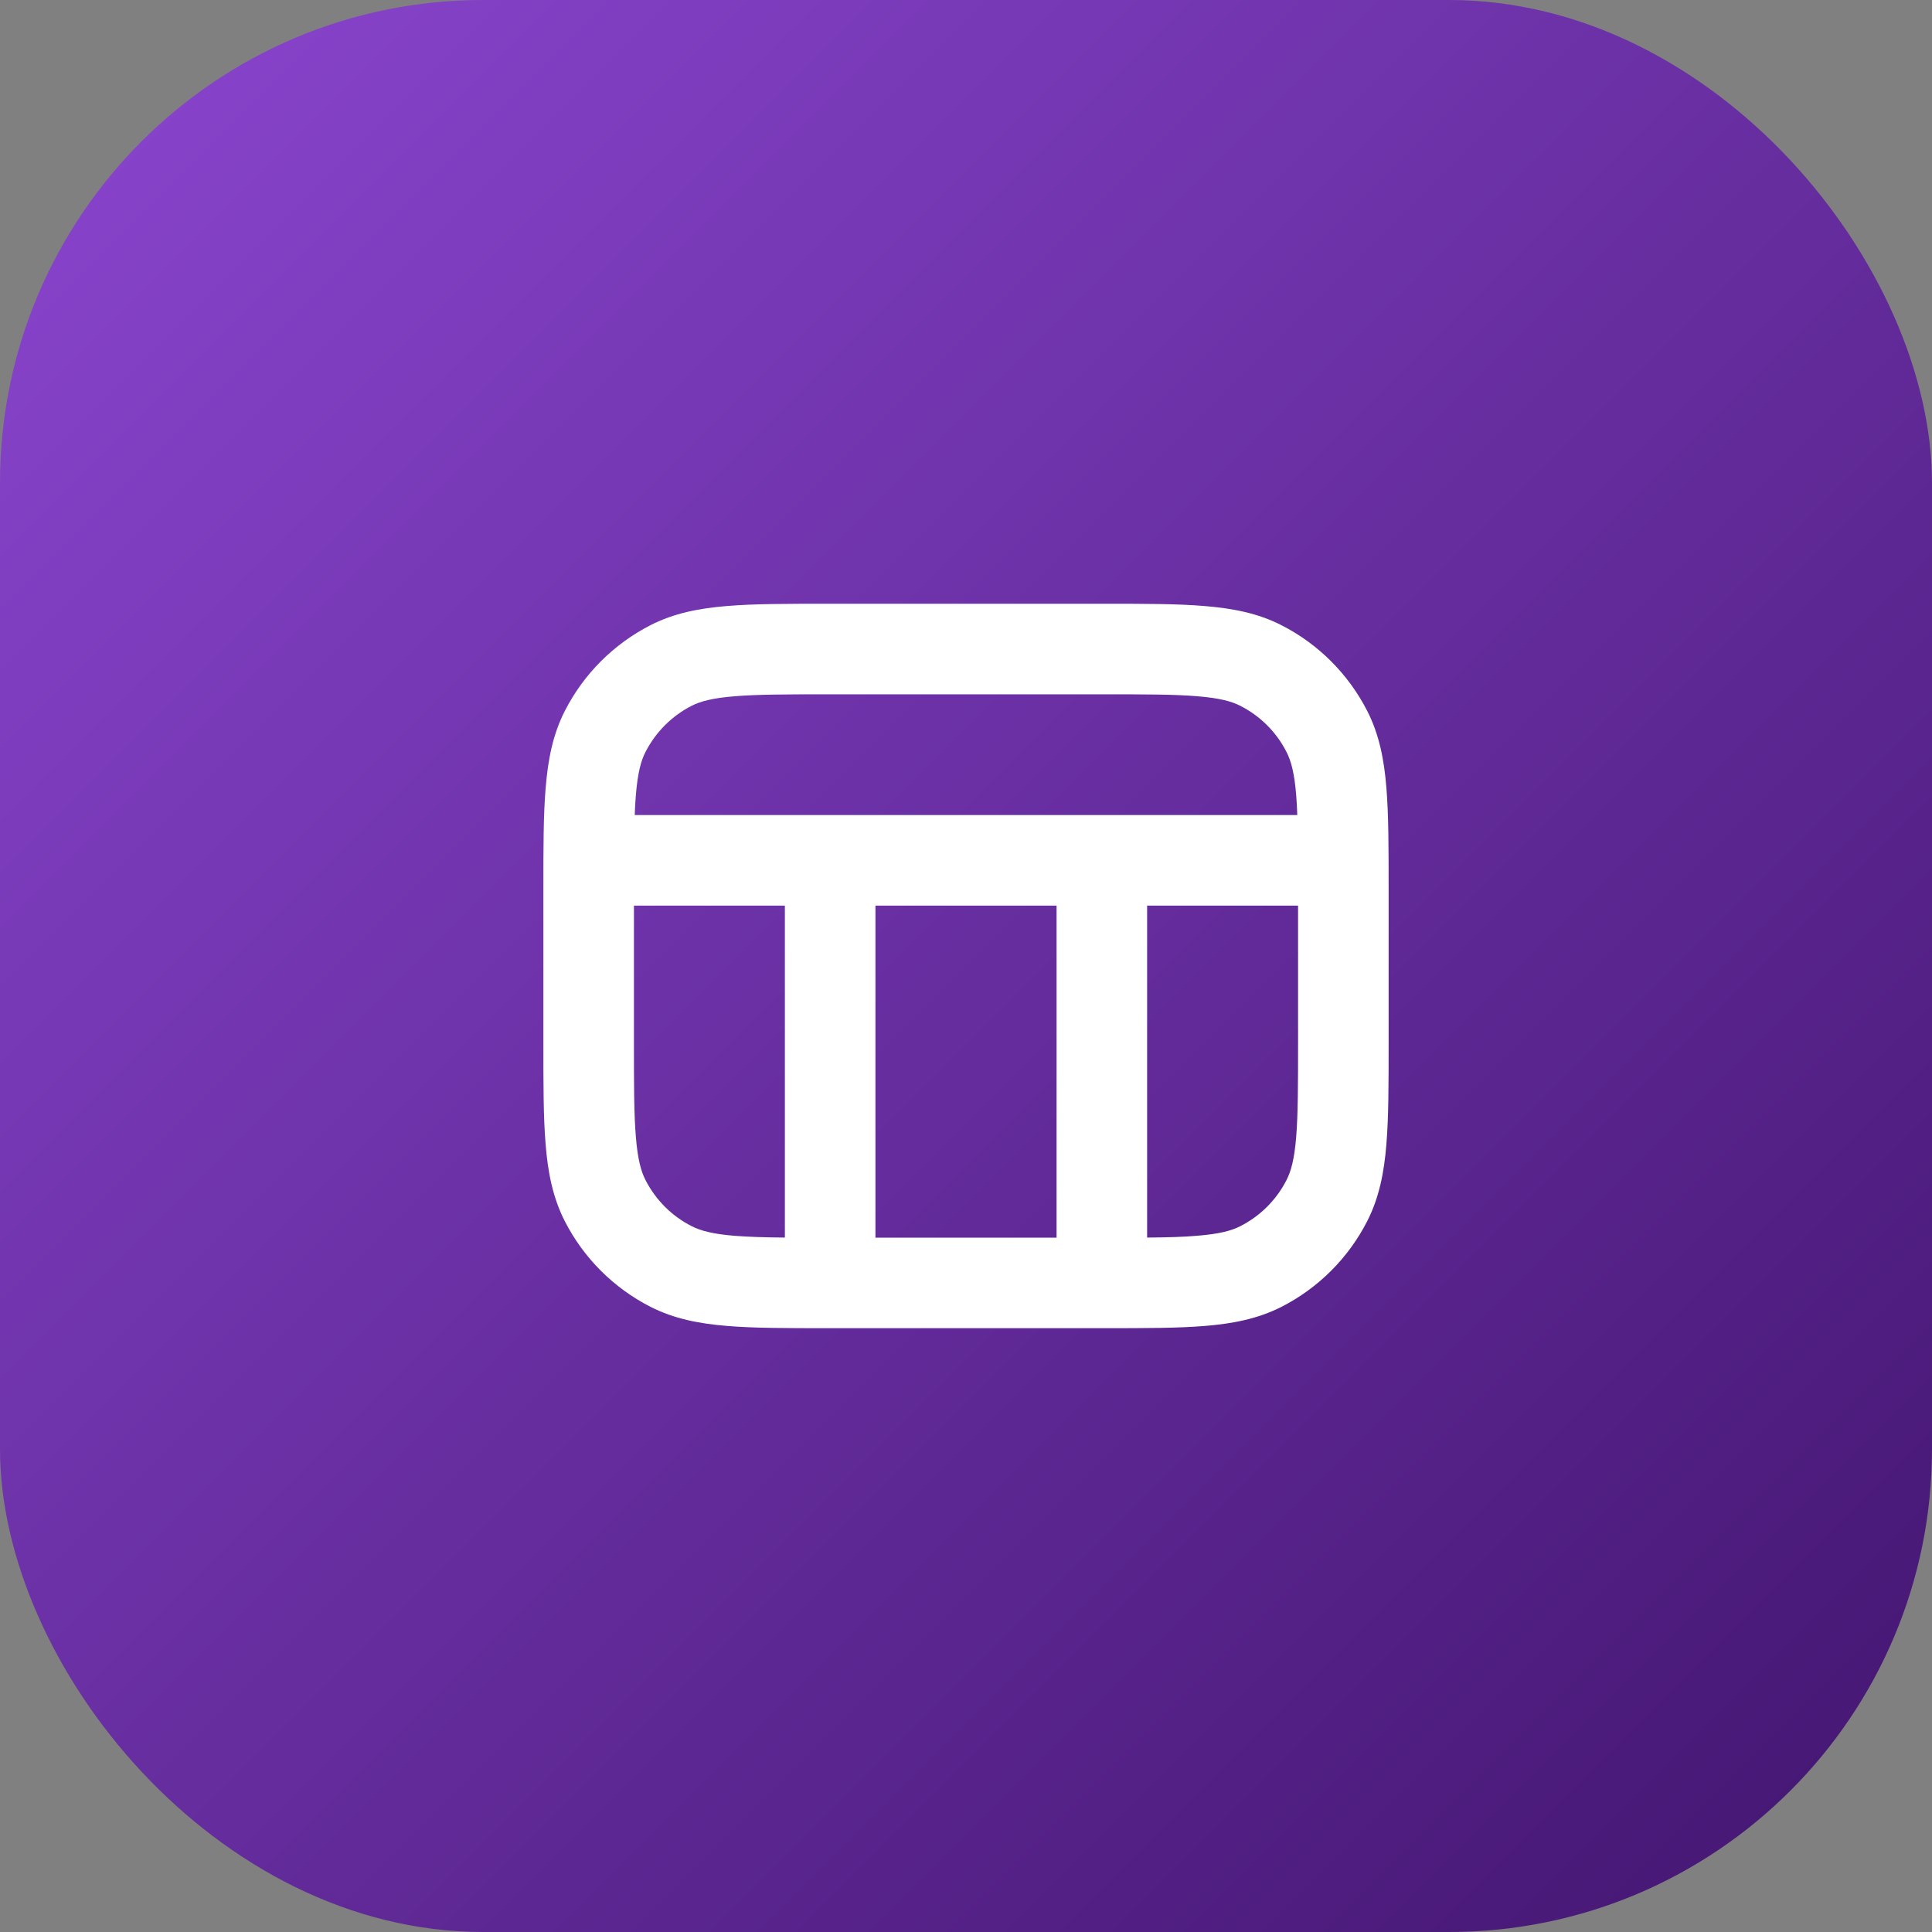 <svg viewBox="0 0 32 32" fill="none" xmlns="http://www.w3.org/2000/svg">
<rect x="0" y="0" width="32" height="32" fill="#808080" stroke="none"/>
<rect width="32" height="32" rx="8" fill="url(#paint0_linear_629_37175)"/>
<path fill-rule="evenodd" clip-rule="evenodd" d="M18.281 10H13.72C13.046 10 12.495 10 12.048 10.037C11.585 10.074 11.166 10.155 10.776 10.354C10.165 10.666 9.668 11.163 9.356 11.774C9.156 12.165 9.076 12.584 9.038 13.047C9 13.494 9 14.045 9 14.719V17.28C9 17.954 9 18.504 9.037 18.952C9.074 19.415 9.155 19.834 9.354 20.225C9.666 20.836 10.163 21.333 10.774 21.645C11.165 21.844 11.584 21.925 12.047 21.962C12.494 21.999 13.045 21.999 13.719 21.999H18.281C18.955 21.999 19.505 21.999 19.953 21.962C20.416 21.925 20.835 21.844 21.226 21.645C21.837 21.333 22.334 20.836 22.646 20.225C22.845 19.834 22.926 19.415 22.963 18.952C23 18.505 23 17.954 23 17.28V14.72C23 14.046 23 13.495 22.963 13.048C22.926 12.585 22.845 12.166 22.646 11.776C22.334 11.165 21.837 10.668 21.226 10.356C20.835 10.156 20.416 10.076 19.953 10.038C19.506 10 18.955 10 18.281 10ZM11.456 11.69C11.6 11.617 11.799 11.562 12.169 11.532C12.549 11.501 13.038 11.5 13.75 11.5H18.25C18.962 11.5 19.452 11.5 19.83 11.532C20.201 11.562 20.4 11.617 20.544 11.691C20.874 11.859 21.142 12.126 21.309 12.456C21.383 12.6 21.439 12.799 21.469 13.169C21.477 13.271 21.483 13.38 21.487 13.5H10.513C10.517 13.38 10.523 13.27 10.532 13.17C10.562 12.799 10.617 12.6 10.691 12.456C10.859 12.127 11.127 11.858 11.456 11.69ZM10.5 15V17.25C10.5 17.962 10.5 18.452 10.532 18.83C10.562 19.201 10.617 19.4 10.691 19.544C10.859 19.874 11.126 20.142 11.456 20.309C11.6 20.383 11.799 20.439 12.169 20.469C12.398 20.487 12.666 20.495 13 20.498V15H10.5ZM14.5 20.5H17.5V15H14.5V20.5ZM19 20.498C19.334 20.495 19.602 20.488 19.83 20.468C20.201 20.438 20.4 20.383 20.544 20.309C20.873 20.142 21.141 19.874 21.309 19.545C21.383 19.4 21.439 19.201 21.469 18.831C21.499 18.451 21.5 17.962 21.5 17.25V15H19V20.498Z" fill="white"/>
<defs>
<linearGradient id="paint0_linear_629_37175" x1="0" y1="0" x2="32" y2="32" gradientUnits="userSpaceOnUse">
<stop stop-color="#8B46D0"/>
<stop offset="1" stop-color="#42156F"/>
</linearGradient>
</defs>
</svg>
